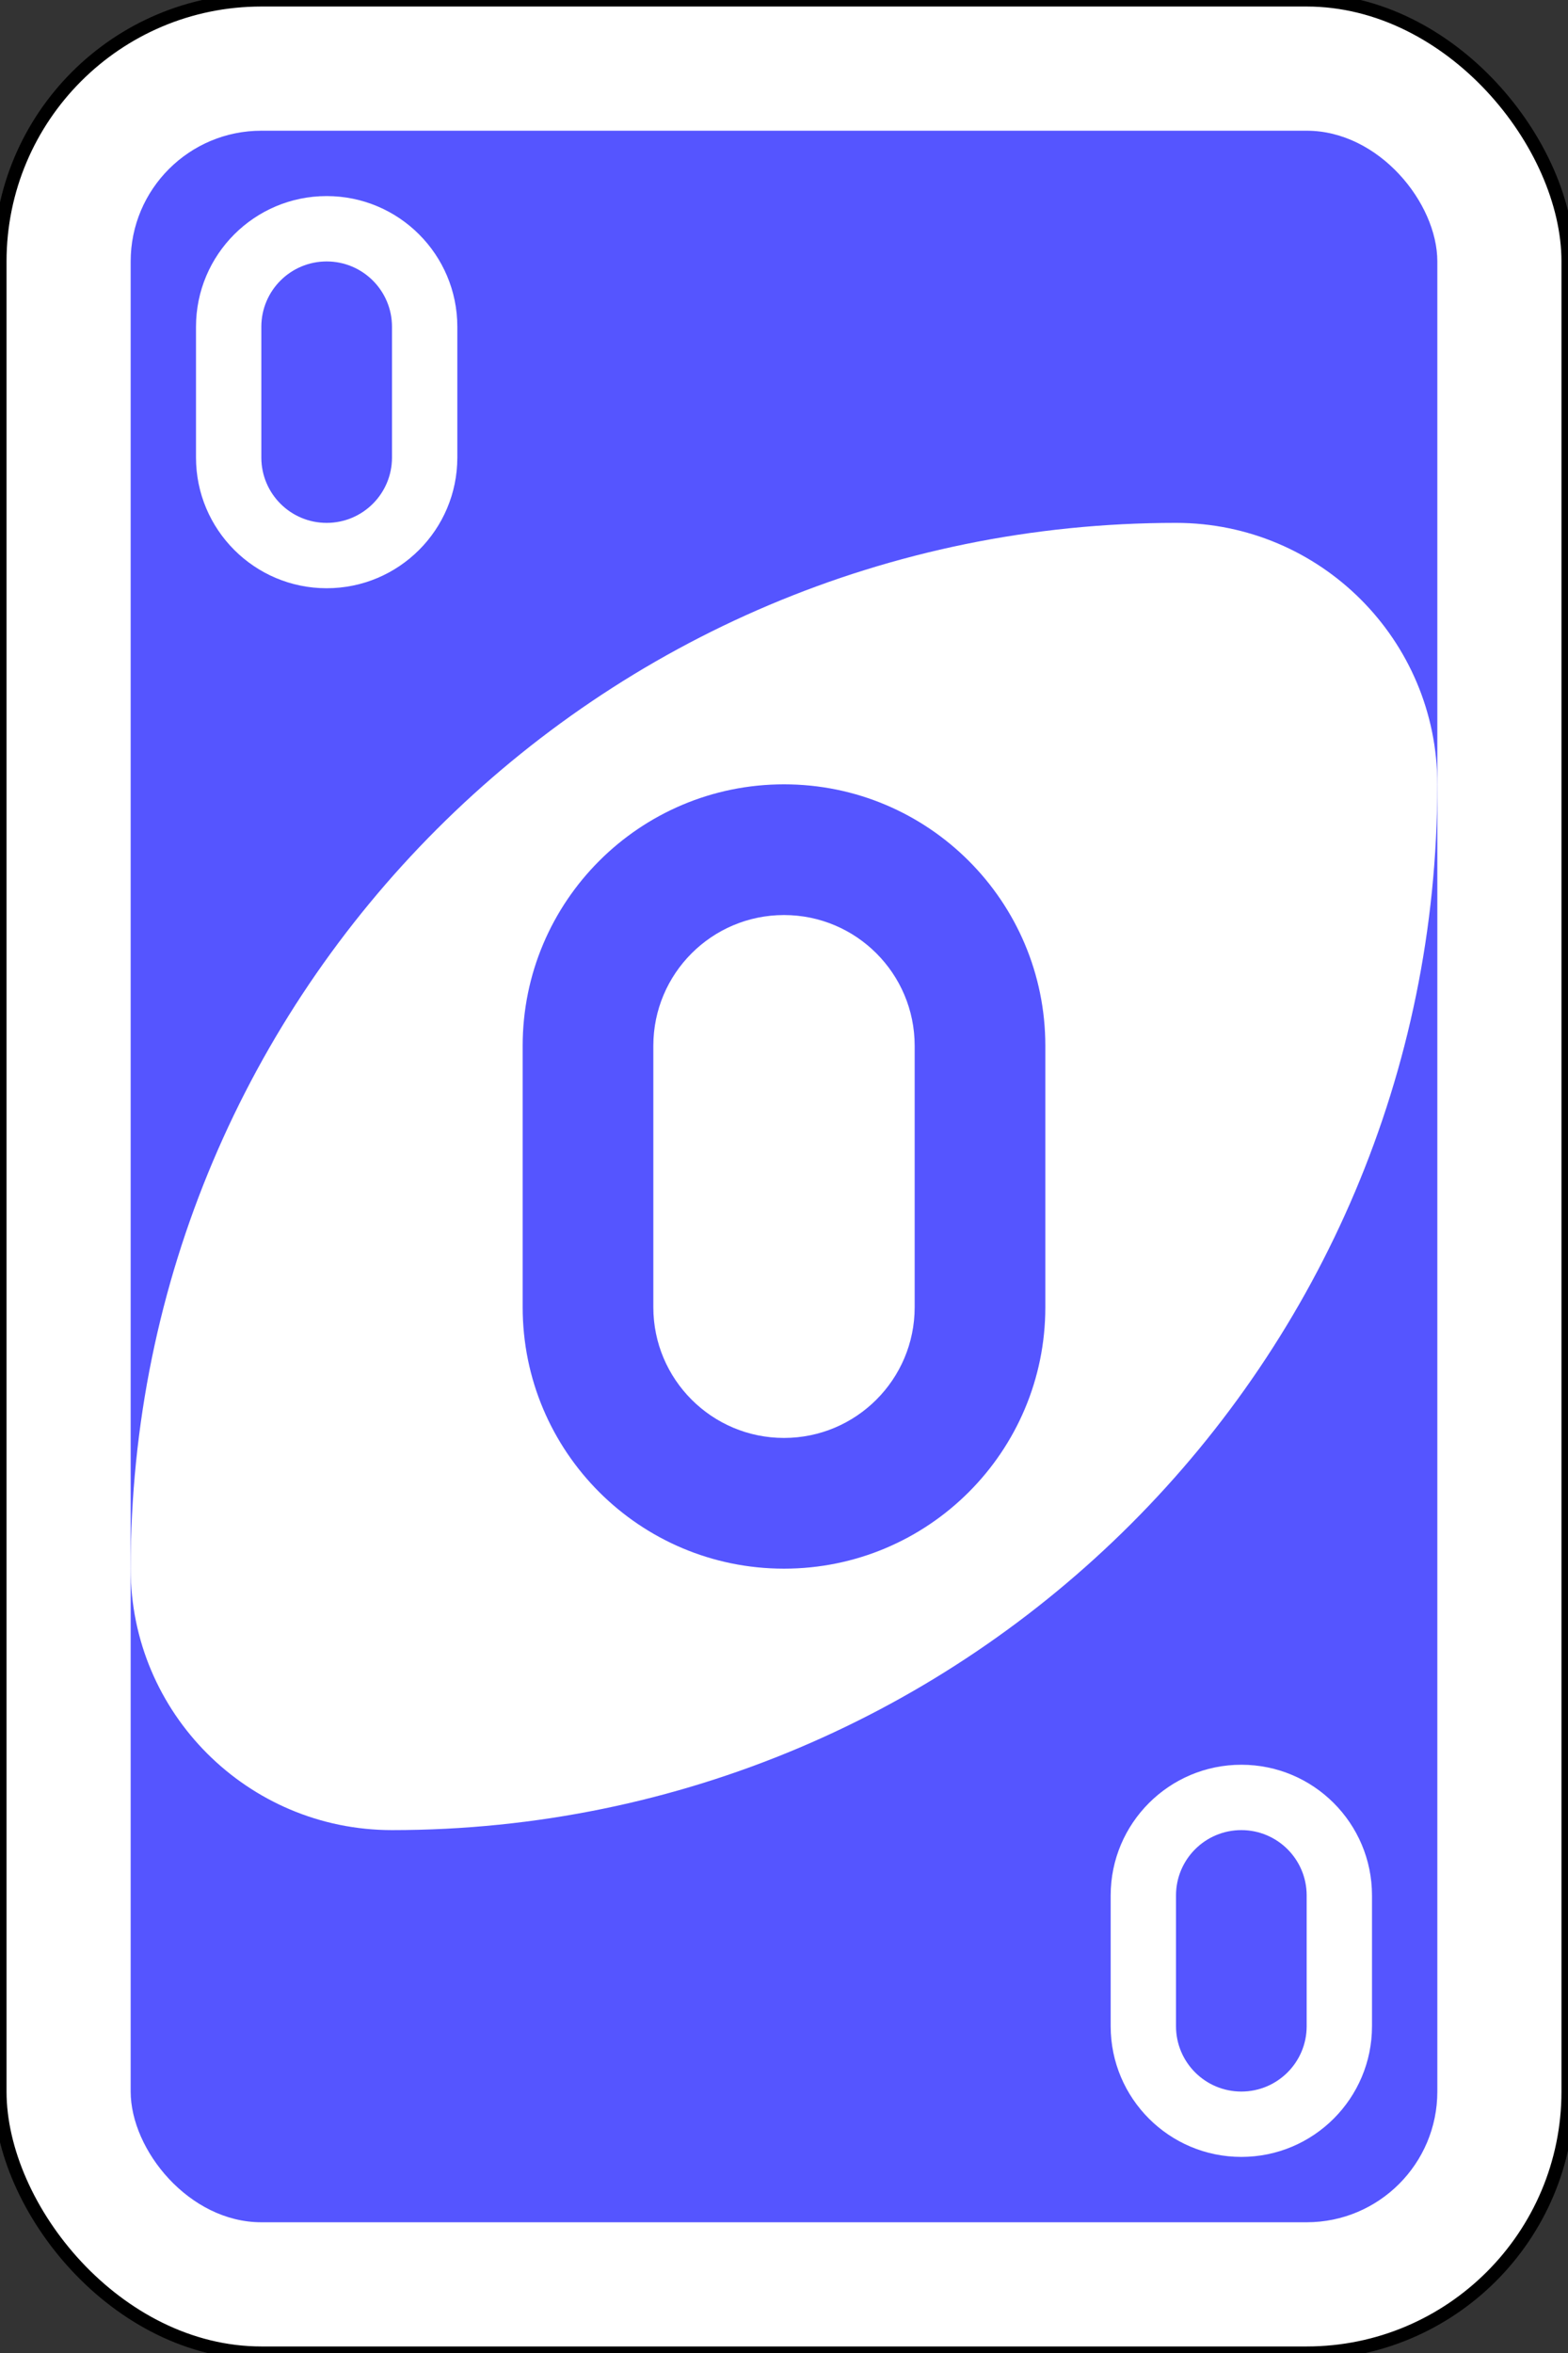 <?xml version="1.0" encoding="utf-8"?>
<svg viewBox="1 1081 240 360" xmlns="http://www.w3.org/2000/svg">
  <rect x="1" y="1081" width="240" height="360" fill="#333333" stroke="none"/>
  <g transform="matrix(4, 0, 0, 4, 1, -248.449)" id="g6555-6">
    <rect width="60" height="90" rx="10" ry="10" x="0" y="332.362" id="rect2987-1-8" style="fill:#ffffff;fill-opacity:1;fill-rule:evenodd;stroke:#000000;stroke-width:0.5;stroke-miterlimit:4;stroke-dasharray:none"/>
    <rect width="50" height="80" rx="5" ry="5" x="5" y="337.362" id="rect3757-5-07" style="fill:#5555ff;fill-opacity:1;fill-rule:evenodd;stroke:none"/>
    <path d="m 45,352.362 c -22.091,0 -40,17.909 -40,40 0,5.523 4.477,10 10,10 22.091,0 40,-17.909 40,-40 0,-5.523 -4.477,-10 -10,-10 z" id="path3773-0-4-8-4-2-7" style="fill:#ffffff;fill-opacity:1;fill-rule:evenodd;stroke:none"/>
    <path d="m 30,362.362 c -5.523,0 -10,4.477 -10,10 l 0,10 c 0,5.523 4.477,10 10,10 5.523,0 10,-4.477 10,-10 l 0,-10 c 0,-5.523 -4.477,-10 -10,-10 z m 0,5 c 2.761,0 5,2.239 5,5 l 0,10 c 0,2.761 -2.239,5 -5,5 -2.761,0 -5,-2.239 -5,-5 l 0,-10 c 0,-2.761 2.239,-5 5,-5 z" id="path3962-7-43" style="fill:#5555ff;fill-opacity:1;fill-rule:evenodd;stroke:none"/>
    <path d="m 12.5,339.862 c -2.761,0 -5,2.239 -5,5 l 0,5 c 0,2.761 2.239,5 5,5 2.761,0 5,-2.239 5,-5 l 0,-5 c 0,-2.761 -2.239,-5 -5,-5 z m 0,2.5 c 1.381,0 2.5,1.119 2.5,2.5 l 0,5 c 0,1.381 -1.119,2.5 -2.5,2.5 -1.381,0 -2.5,-1.119 -2.5,-2.5 l 0,-5 c 0,-1.381 1.119,-2.5 2.5,-2.5 z" id="path3962-7-1-1" style="fill:#ffffff;fill-opacity:1;fill-rule:evenodd;stroke:none"/>
    <path d="m 47.5,399.862 c -2.761,0 -5,2.239 -5,5 l 0,5 c 0,2.761 2.239,5 5,5 2.761,0 5,-2.239 5,-5 l 0,-5 c 0,-2.761 -2.239,-5 -5,-5 z m 0,2.5 c 1.381,0 2.5,1.119 2.5,2.5 l 0,5 c 0,1.381 -1.119,2.5 -2.5,2.5 -1.381,0 -2.5,-1.119 -2.5,-2.5 l 0,-5 c 0,-1.381 1.119,-2.5 2.5,-2.5 z" id="path3962-7-1-2-3" style="fill:#ffffff;fill-opacity:1;fill-rule:evenodd;stroke:none"/>
  </g>
</svg>